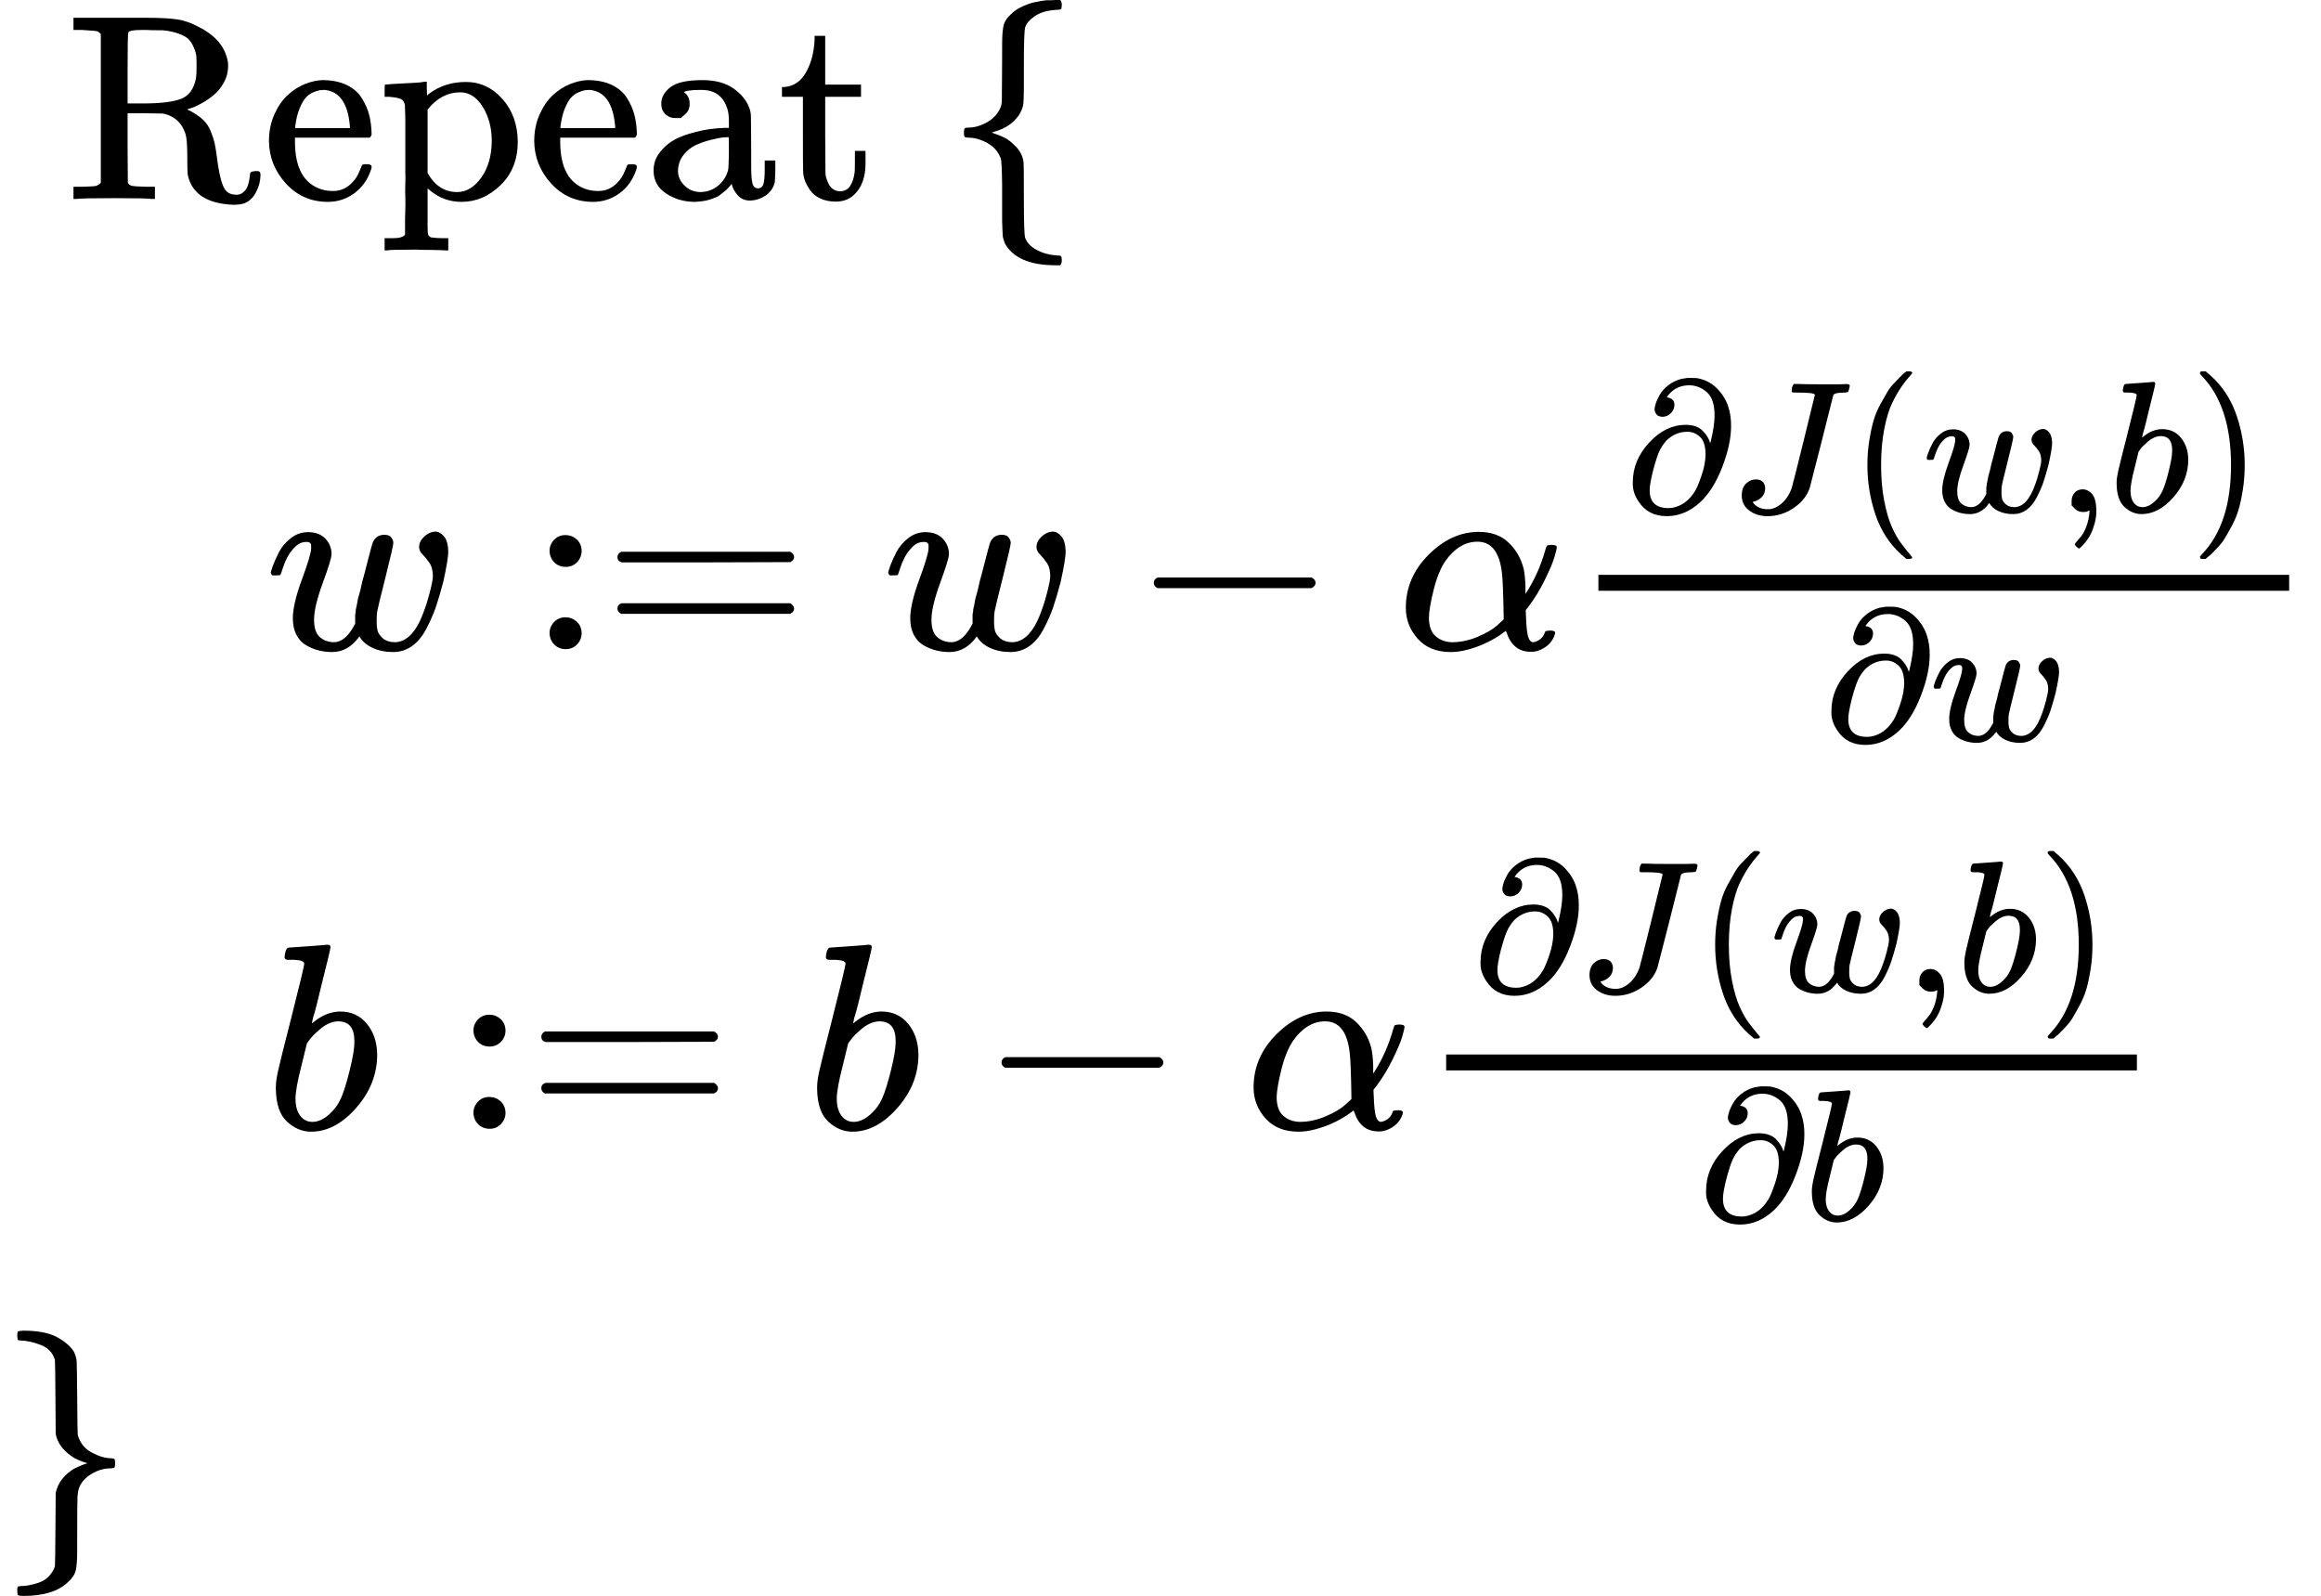 <?xml version="1.0" encoding="UTF-8" standalone="no" ?>
<svg xmlns="http://www.w3.org/2000/svg" width="19.797ex" height="13.612ex" viewBox="0 -3258.2 8750.2 6016.5" xmlns:xlink="http://www.w3.org/1999/xlink" aria-hidden="true" style=""><defs><path id="MJX-152-TEX-N-A0" d=""></path><path id="MJX-152-TEX-N-52" d="M130 622Q123 629 119 631T103 634T60 637H27V683H202H236H300Q376 683 417 677T500 648Q595 600 609 517Q610 512 610 501Q610 468 594 439T556 392T511 361T472 343L456 338Q459 335 467 332Q497 316 516 298T545 254T559 211T568 155T578 94Q588 46 602 31T640 16H645Q660 16 674 32T692 87Q692 98 696 101T712 105T728 103T732 90Q732 59 716 27T672 -16Q656 -22 630 -22Q481 -16 458 90Q456 101 456 163T449 246Q430 304 373 320L363 322L297 323H231V192L232 61Q238 51 249 49T301 46H334V0H323Q302 3 181 3Q59 3 38 0H27V46H60Q102 47 111 49T130 61V622ZM491 499V509Q491 527 490 539T481 570T462 601T424 623T362 636Q360 636 340 636T304 637H283Q238 637 234 628Q231 624 231 492V360H289Q390 360 434 378T489 456Q491 467 491 499Z"></path><path id="MJX-152-TEX-N-65" d="M28 218Q28 273 48 318T98 391T163 433T229 448Q282 448 320 430T378 380T406 316T415 245Q415 238 408 231H126V216Q126 68 226 36Q246 30 270 30Q312 30 342 62Q359 79 369 104L379 128Q382 131 395 131H398Q415 131 415 121Q415 117 412 108Q393 53 349 21T250 -11Q155 -11 92 58T28 218ZM333 275Q322 403 238 411H236Q228 411 220 410T195 402T166 381T143 340T127 274V267H333V275Z"></path><path id="MJX-152-TEX-N-70" d="M36 -148H50Q89 -148 97 -134V-126Q97 -119 97 -107T97 -77T98 -38T98 6T98 55T98 106Q98 140 98 177T98 243T98 296T97 335T97 351Q94 370 83 376T38 385H20V408Q20 431 22 431L32 432Q42 433 61 434T98 436Q115 437 135 438T165 441T176 442H179V416L180 390L188 397Q247 441 326 441Q407 441 464 377T522 216Q522 115 457 52T310 -11Q242 -11 190 33L182 40V-45V-101Q182 -128 184 -134T195 -145Q216 -148 244 -148H260V-194H252L228 -193Q205 -192 178 -192T140 -191Q37 -191 28 -194H20V-148H36ZM424 218Q424 292 390 347T305 402Q234 402 182 337V98Q222 26 294 26Q345 26 384 80T424 218Z"></path><path id="MJX-152-TEX-N-61" d="M137 305T115 305T78 320T63 359Q63 394 97 421T218 448Q291 448 336 416T396 340Q401 326 401 309T402 194V124Q402 76 407 58T428 40Q443 40 448 56T453 109V145H493V106Q492 66 490 59Q481 29 455 12T400 -6T353 12T329 54V58L327 55Q325 52 322 49T314 40T302 29T287 17T269 6T247 -2T221 -8T190 -11Q130 -11 82 20T34 107Q34 128 41 147T68 188T116 225T194 253T304 268H318V290Q318 324 312 340Q290 411 215 411Q197 411 181 410T156 406T148 403Q170 388 170 359Q170 334 154 320ZM126 106Q126 75 150 51T209 26Q247 26 276 49T315 109Q317 116 318 175Q318 233 317 233Q309 233 296 232T251 223T193 203T147 166T126 106Z"></path><path id="MJX-152-TEX-N-74" d="M27 422Q80 426 109 478T141 600V615H181V431H316V385H181V241Q182 116 182 100T189 68Q203 29 238 29Q282 29 292 100Q293 108 293 146V181H333V146V134Q333 57 291 17Q264 -10 221 -10Q187 -10 162 2T124 33T105 68T98 100Q97 107 97 248V385H18V422H27Z"></path><path id="MJX-152-TEX-N-7B" d="M434 -231Q434 -244 428 -250H410Q281 -250 230 -184Q225 -177 222 -172T217 -161T213 -148T211 -133T210 -111T209 -84T209 -47T209 0Q209 21 209 53Q208 142 204 153Q203 154 203 155Q189 191 153 211T82 231Q71 231 68 234T65 250T68 266T82 269Q116 269 152 289T203 345Q208 356 208 377T209 529V579Q209 634 215 656T244 698Q270 724 324 740Q361 748 377 749Q379 749 390 749T408 750H428Q434 744 434 732Q434 719 431 716Q429 713 415 713Q362 710 332 689T296 647Q291 634 291 499V417Q291 370 288 353T271 314Q240 271 184 255L170 250L184 245Q202 239 220 230T262 196T290 137Q291 131 291 1Q291 -134 296 -147Q306 -174 339 -192T415 -213Q429 -213 431 -216Q434 -219 434 -231Z"></path><path id="MJX-152-TEX-I-1D464" d="M580 385Q580 406 599 424T641 443Q659 443 674 425T690 368Q690 339 671 253Q656 197 644 161T609 80T554 12T482 -11Q438 -11 404 5T355 48Q354 47 352 44Q311 -11 252 -11Q226 -11 202 -5T155 14T118 53T104 116Q104 170 138 262T173 379Q173 380 173 381Q173 390 173 393T169 400T158 404H154Q131 404 112 385T82 344T65 302T57 280Q55 278 41 278H27Q21 284 21 287Q21 293 29 315T52 366T96 418T161 441Q204 441 227 416T250 358Q250 340 217 250T184 111Q184 65 205 46T258 26Q301 26 334 87L339 96V119Q339 122 339 128T340 136T341 143T342 152T345 165T348 182T354 206T362 238T373 281Q402 395 406 404Q419 431 449 431Q468 431 475 421T483 402Q483 389 454 274T422 142Q420 131 420 107V100Q420 85 423 71T442 42T487 26Q558 26 600 148Q609 171 620 213T632 273Q632 306 619 325T593 357T580 385Z"></path><path id="MJX-152-TEX-N-3A" d="M78 370Q78 394 95 412T138 430Q162 430 180 414T199 371Q199 346 182 328T139 310T96 327T78 370ZM78 60Q78 84 95 102T138 120Q162 120 180 104T199 61Q199 36 182 18T139 0T96 17T78 60Z"></path><path id="MJX-152-TEX-N-3D" d="M56 347Q56 360 70 367H707Q722 359 722 347Q722 336 708 328L390 327H72Q56 332 56 347ZM56 153Q56 168 72 173H708Q722 163 722 153Q722 140 707 133H70Q56 140 56 153Z"></path><path id="MJX-152-TEX-N-2212" d="M84 237T84 250T98 270H679Q694 262 694 250T679 230H98Q84 237 84 250Z"></path><path id="MJX-152-TEX-I-1D6FC" d="M34 156Q34 270 120 356T309 442Q379 442 421 402T478 304Q484 275 485 237V208Q534 282 560 374Q564 388 566 390T582 393Q603 393 603 385Q603 376 594 346T558 261T497 161L486 147L487 123Q489 67 495 47T514 26Q528 28 540 37T557 60Q559 67 562 68T577 70Q597 70 597 62Q597 56 591 43Q579 19 556 5T512 -10H505Q438 -10 414 62L411 69L400 61Q390 53 370 41T325 18T267 -2T203 -11Q124 -11 79 39T34 156ZM208 26Q257 26 306 47T379 90L403 112Q401 255 396 290Q382 405 304 405Q235 405 183 332Q156 292 139 224T121 120Q121 71 146 49T208 26Z"></path><path id="MJX-152-TEX-N-2202" d="M202 508Q179 508 169 520T158 547Q158 557 164 577T185 624T230 675T301 710L333 715H345Q378 715 384 714Q447 703 489 661T549 568T566 457Q566 362 519 240T402 53Q321 -22 223 -22Q123 -22 73 56Q42 102 42 148V159Q42 276 129 370T322 465Q383 465 414 434T455 367L458 378Q478 461 478 515Q478 603 437 639T344 676Q266 676 223 612Q264 606 264 572Q264 547 246 528T202 508ZM430 306Q430 372 401 400T333 428Q270 428 222 382Q197 354 183 323T150 221Q132 149 132 116Q132 21 232 21Q244 21 250 22Q327 35 374 112Q389 137 409 196T430 306Z"></path><path id="MJX-152-TEX-I-1D43D" d="M447 625Q447 637 354 637H329Q323 642 323 645T325 664Q329 677 335 683H352Q393 681 498 681Q541 681 568 681T605 682T619 682Q633 682 633 672Q633 670 630 658Q626 642 623 640T604 637Q552 637 545 623Q541 610 483 376Q420 128 419 127Q397 64 333 21T195 -22Q137 -22 97 8T57 88Q57 130 80 152T132 174Q177 174 182 130Q182 98 164 80T123 56Q115 54 115 53T122 44Q148 15 197 15Q235 15 271 47T324 130Q328 142 387 380T447 625Z"></path><path id="MJX-152-TEX-N-28" d="M94 250Q94 319 104 381T127 488T164 576T202 643T244 695T277 729T302 750H315H319Q333 750 333 741Q333 738 316 720T275 667T226 581T184 443T167 250T184 58T225 -81T274 -167T316 -220T333 -241Q333 -250 318 -250H315H302L274 -226Q180 -141 137 -14T94 250Z"></path><path id="MJX-152-TEX-N-2C" d="M78 35T78 60T94 103T137 121Q165 121 187 96T210 8Q210 -27 201 -60T180 -117T154 -158T130 -185T117 -194Q113 -194 104 -185T95 -172Q95 -168 106 -156T131 -126T157 -76T173 -3V9L172 8Q170 7 167 6T161 3T152 1T140 0Q113 0 96 17Z"></path><path id="MJX-152-TEX-I-1D44F" d="M73 647Q73 657 77 670T89 683Q90 683 161 688T234 694Q246 694 246 685T212 542Q204 508 195 472T180 418L176 399Q176 396 182 402Q231 442 283 442Q345 442 383 396T422 280Q422 169 343 79T173 -11Q123 -11 82 27T40 150V159Q40 180 48 217T97 414Q147 611 147 623T109 637Q104 637 101 637H96Q86 637 83 637T76 640T73 647ZM336 325V331Q336 405 275 405Q258 405 240 397T207 376T181 352T163 330L157 322L136 236Q114 150 114 114Q114 66 138 42Q154 26 178 26Q211 26 245 58Q270 81 285 114T318 219Q336 291 336 325Z"></path><path id="MJX-152-TEX-N-29" d="M60 749L64 750Q69 750 74 750H86L114 726Q208 641 251 514T294 250Q294 182 284 119T261 12T224 -76T186 -143T145 -194T113 -227T90 -246Q87 -249 86 -250H74Q66 -250 63 -250T58 -247T55 -238Q56 -237 66 -225Q221 -64 221 250T66 725Q56 737 55 738Q55 746 60 749Z"></path><path id="MJX-152-TEX-N-7D" d="M65 731Q65 745 68 747T88 750Q171 750 216 725T279 670Q288 649 289 635T291 501Q292 362 293 357Q306 312 345 291T417 269Q428 269 431 266T434 250T431 234T417 231Q380 231 345 210T298 157Q293 143 292 121T291 -28V-79Q291 -134 285 -156T256 -198Q202 -250 89 -250Q71 -250 68 -247T65 -230Q65 -224 65 -223T66 -218T69 -214T77 -213Q91 -213 108 -210T146 -200T183 -177T207 -139Q208 -134 209 3L210 139Q223 196 280 230Q315 247 330 250Q305 257 280 270Q225 304 212 352L210 362L209 498Q208 635 207 640Q195 680 154 696T77 713Q68 713 67 716T65 731Z"></path></defs><g stroke="currentColor" fill="currentColor" stroke-width="0" transform="matrix(1 0 0 -1 0 0)"><g data-mml-node="math"><g data-mml-node="mtable"><g data-mml-node="mtr" transform="translate(0, 2508.2)"><g data-mml-node="mtd"><g data-mml-node="mtext"><use xlink:href="#MJX-152-TEX-N-A0"></use><use xlink:href="#MJX-152-TEX-N-52" transform="translate(250, 0)"></use><use xlink:href="#MJX-152-TEX-N-65" transform="translate(986, 0)"></use><use xlink:href="#MJX-152-TEX-N-70" transform="translate(1430, 0)"></use><use xlink:href="#MJX-152-TEX-N-65" transform="translate(1986, 0)"></use><use xlink:href="#MJX-152-TEX-N-61" transform="translate(2430, 0)"></use><use xlink:href="#MJX-152-TEX-N-74" transform="translate(2930, 0)"></use><use xlink:href="#MJX-152-TEX-N-A0" transform="translate(3319, 0)"></use></g><g data-mml-node="mo" transform="translate(3569, 0)"><use xlink:href="#MJX-152-TEX-N-7B"></use></g></g></g><g data-mml-node="mtr" transform="translate(0, 811.1)"><g data-mml-node="mtd"><g data-mml-node="mstyle"><g data-mml-node="mspace"></g></g><g data-mml-node="mi" transform="translate(1000, 0)"><use xlink:href="#MJX-152-TEX-I-1D464"></use></g><g data-mml-node="mo" transform="translate(1993.8, 0)"><use xlink:href="#MJX-152-TEX-N-3A"></use><use xlink:href="#MJX-152-TEX-N-3D" transform="translate(278, 0)"></use></g><g data-mml-node="mi" transform="translate(3327.6, 0)"><use xlink:href="#MJX-152-TEX-I-1D464"></use></g><g data-mml-node="mo" transform="translate(4265.8, 0)"><use xlink:href="#MJX-152-TEX-N-2212"></use></g><g data-mml-node="mi" transform="translate(5266, 0)"><use xlink:href="#MJX-152-TEX-I-1D6FC"></use></g><g data-mml-node="mfrac" transform="translate(5906, 0)"><g data-mml-node="mrow" transform="translate(220, 516.8) scale(0.707)"><g data-mml-node="mi"><use xlink:href="#MJX-152-TEX-N-2202"></use></g><g data-mml-node="mi" transform="translate(566, 0)"><use xlink:href="#MJX-152-TEX-I-1D43D"></use></g><g data-mml-node="mo" transform="translate(1199, 0)"><use xlink:href="#MJX-152-TEX-N-28"></use></g><g data-mml-node="mi" transform="translate(1588, 0)"><use xlink:href="#MJX-152-TEX-I-1D464"></use></g><g data-mml-node="mo" transform="translate(2304, 0)"><use xlink:href="#MJX-152-TEX-N-2C"></use></g><g data-mml-node="mi" transform="translate(2582, 0)"><use xlink:href="#MJX-152-TEX-I-1D44F"></use></g><g data-mml-node="mo" transform="translate(3011, 0)"><use xlink:href="#MJX-152-TEX-N-29"></use></g></g><g data-mml-node="mrow" transform="translate(968.8, -345.6) scale(0.707)"><g data-mml-node="mi"><use xlink:href="#MJX-152-TEX-N-2202"></use></g><g data-mml-node="mi" transform="translate(566, 0)"><use xlink:href="#MJX-152-TEX-I-1D464"></use></g></g><rect width="2604.2" height="60" x="120" y="220"></rect></g></g></g><g data-mml-node="mtr" transform="translate(0, -997.1)"><g data-mml-node="mtd"><g data-mml-node="mstyle"><g data-mml-node="mspace"></g></g><g data-mml-node="mi" transform="translate(1000, 0)"><use xlink:href="#MJX-152-TEX-I-1D44F"></use></g><g data-mml-node="mo" transform="translate(1706.8, 0)"><use xlink:href="#MJX-152-TEX-N-3A"></use><use xlink:href="#MJX-152-TEX-N-3D" transform="translate(278, 0)"></use></g><g data-mml-node="mi" transform="translate(3040.6, 0)"><use xlink:href="#MJX-152-TEX-I-1D44F"></use></g><g data-mml-node="mo" transform="translate(3691.8, 0)"><use xlink:href="#MJX-152-TEX-N-2212"></use></g><g data-mml-node="mi" transform="translate(4692, 0)"><use xlink:href="#MJX-152-TEX-I-1D6FC"></use></g><g data-mml-node="mfrac" transform="translate(5332, 0)"><g data-mml-node="mrow" transform="translate(220, 516.8) scale(0.707)"><g data-mml-node="mi"><use xlink:href="#MJX-152-TEX-N-2202"></use></g><g data-mml-node="mi" transform="translate(566, 0)"><use xlink:href="#MJX-152-TEX-I-1D43D"></use></g><g data-mml-node="mo" transform="translate(1199, 0)"><use xlink:href="#MJX-152-TEX-N-28"></use></g><g data-mml-node="mi" transform="translate(1588, 0)"><use xlink:href="#MJX-152-TEX-I-1D464"></use></g><g data-mml-node="mo" transform="translate(2304, 0)"><use xlink:href="#MJX-152-TEX-N-2C"></use></g><g data-mml-node="mi" transform="translate(2582, 0)"><use xlink:href="#MJX-152-TEX-I-1D44F"></use></g><g data-mml-node="mo" transform="translate(3011, 0)"><use xlink:href="#MJX-152-TEX-N-29"></use></g></g><g data-mml-node="mrow" transform="translate(1070.3, -345.6) scale(0.707)"><g data-mml-node="mi"><use xlink:href="#MJX-152-TEX-N-2202"></use></g><g data-mml-node="mi" transform="translate(566, 0)"><use xlink:href="#MJX-152-TEX-I-1D44F"></use></g></g><rect width="2604.2" height="60" x="120" y="220"></rect></g></g></g><g data-mml-node="mtr" transform="translate(0, -2508.2)"><g data-mml-node="mtd"><g data-mml-node="mo"><use xlink:href="#MJX-152-TEX-N-7D"></use></g></g></g></g></g></g></svg>